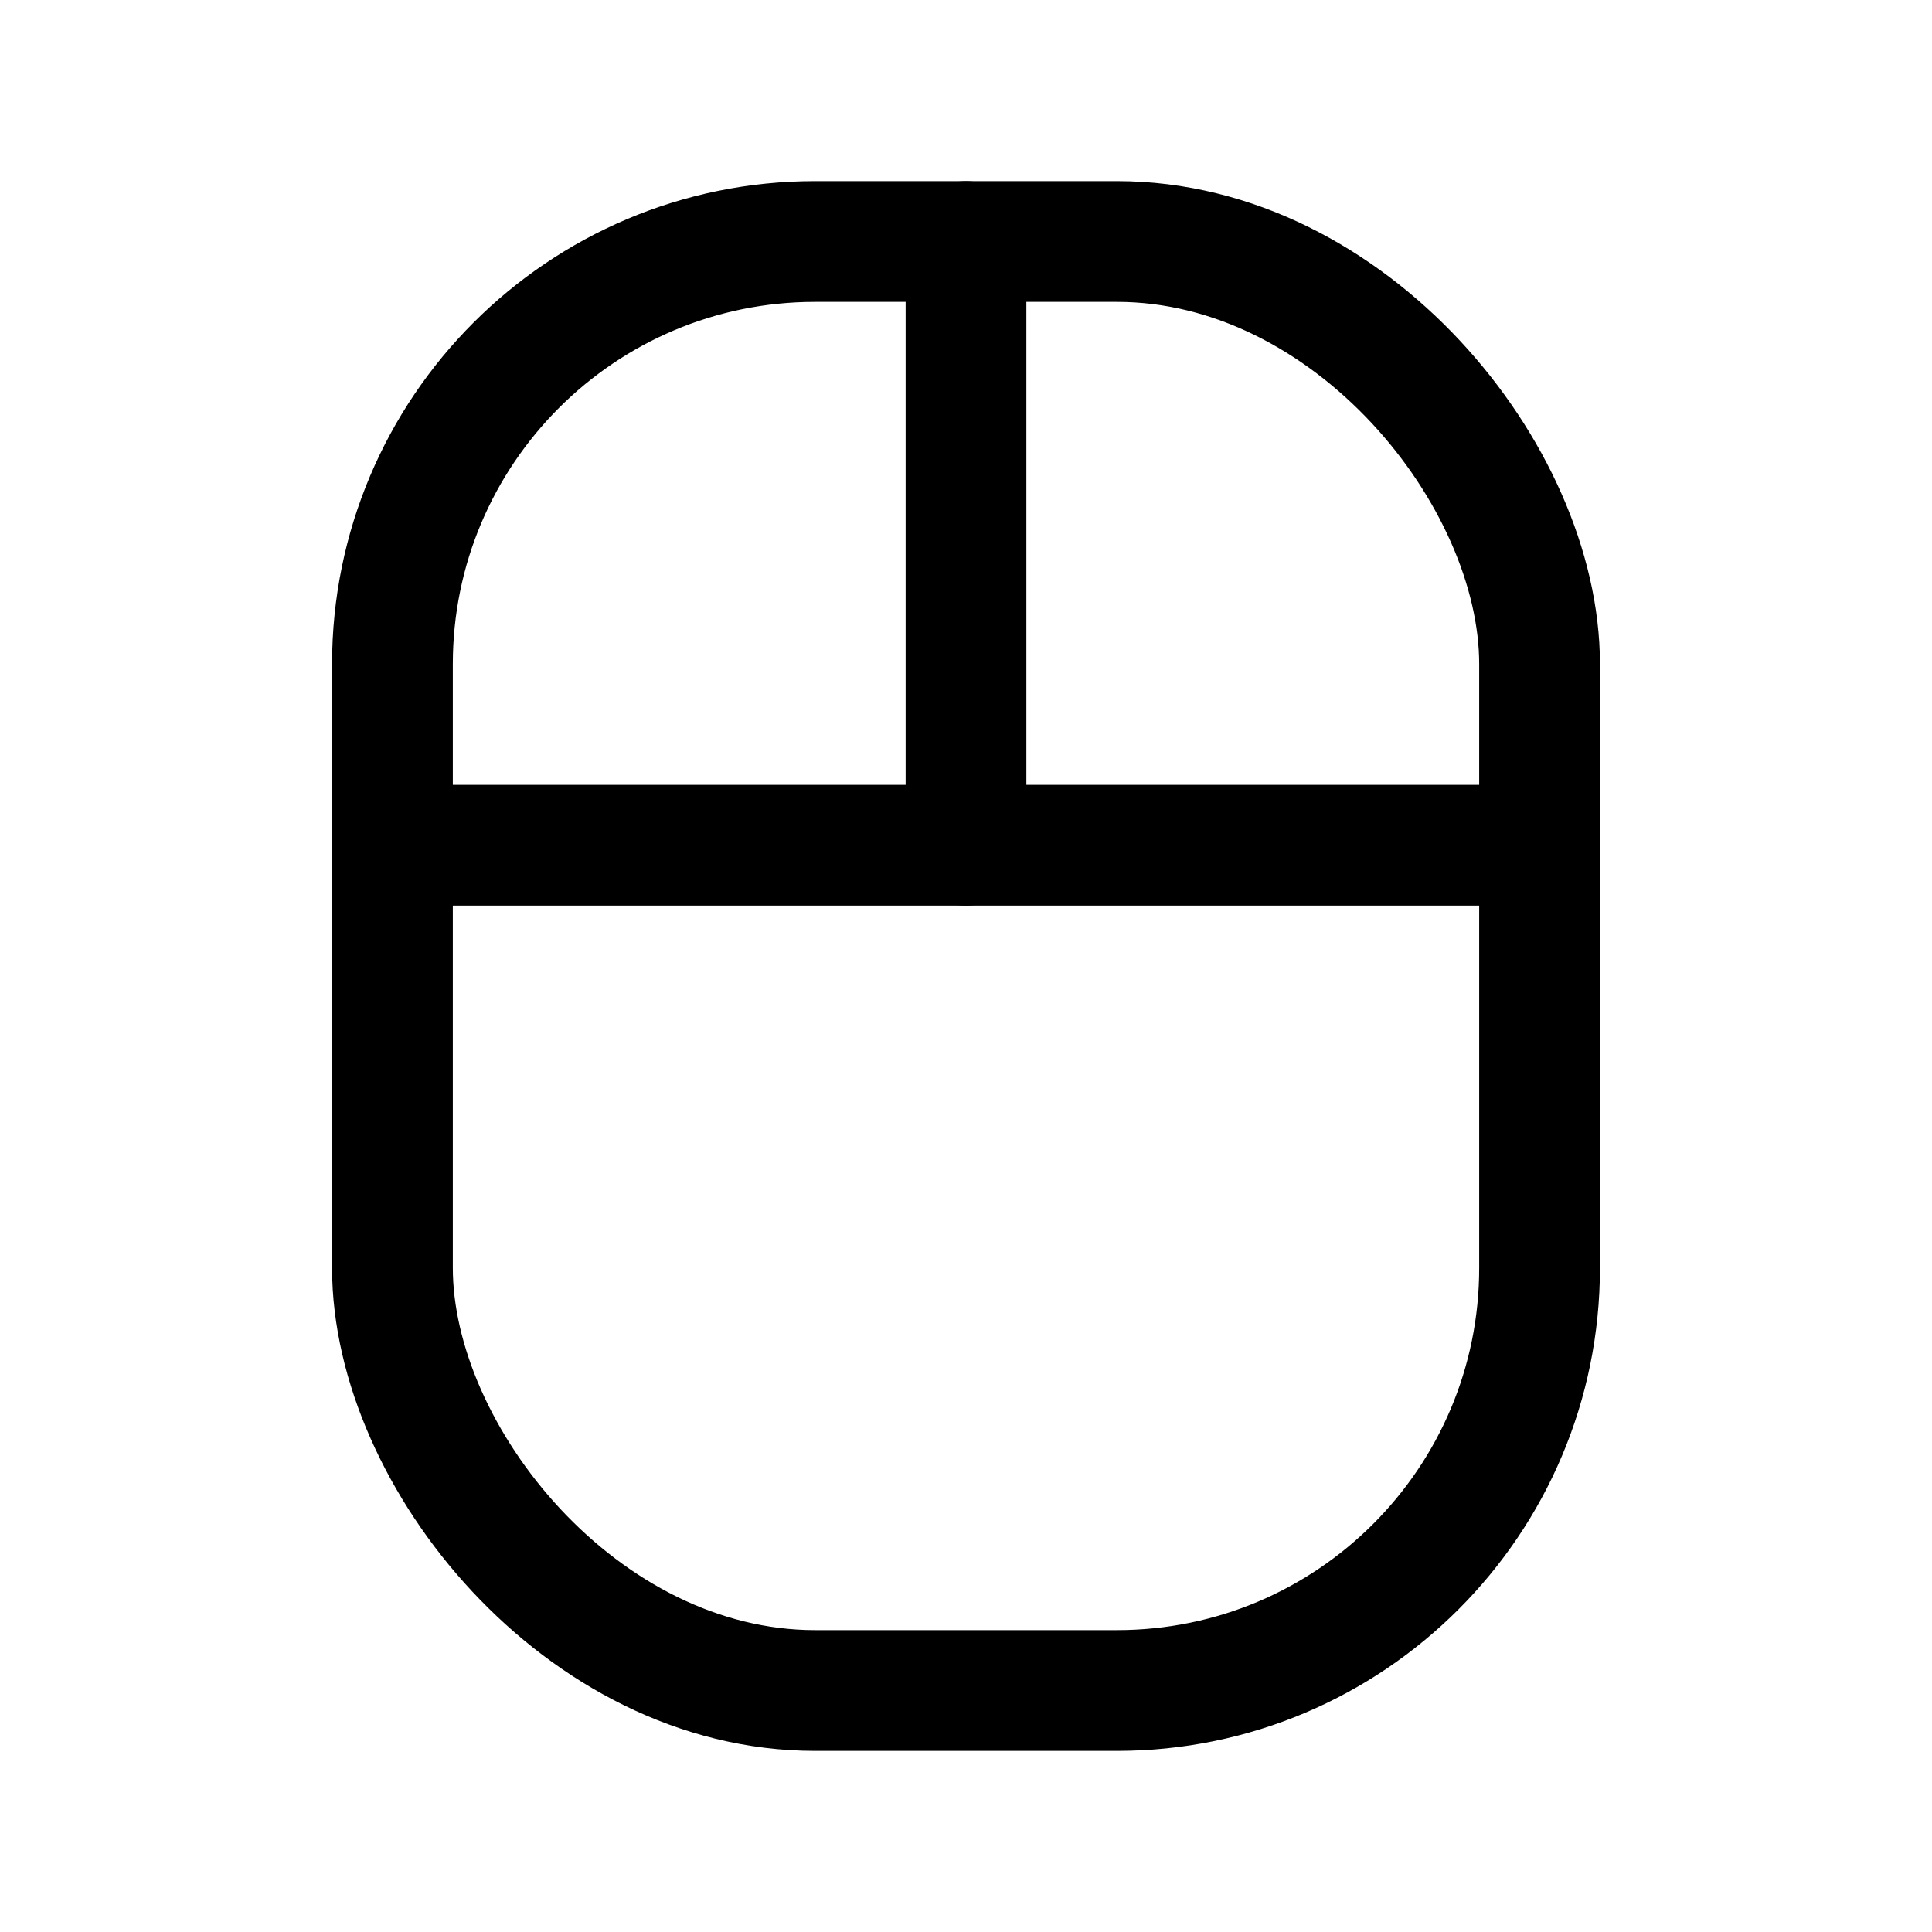 <svg id="Raw" xmlns="http://www.w3.org/2000/svg" viewBox="0 0 256 256">
  <rect width="256" height="256" fill="none"/>
  <rect x="52" y="32" width="152" height="192" rx="56" stroke-width="16" stroke="#000" stroke-linecap="round" stroke-linejoin="round" fill="none"/>
  <line x1="52" y1="112" x2="204" y2="112" fill="none" stroke="#000" stroke-linecap="round" stroke-linejoin="round" stroke-width="16"/>
  <line x1="128" y1="112" x2="128" y2="32" fill="none" stroke="#000" stroke-linecap="round" stroke-linejoin="round" stroke-width="16"/>
</svg>
